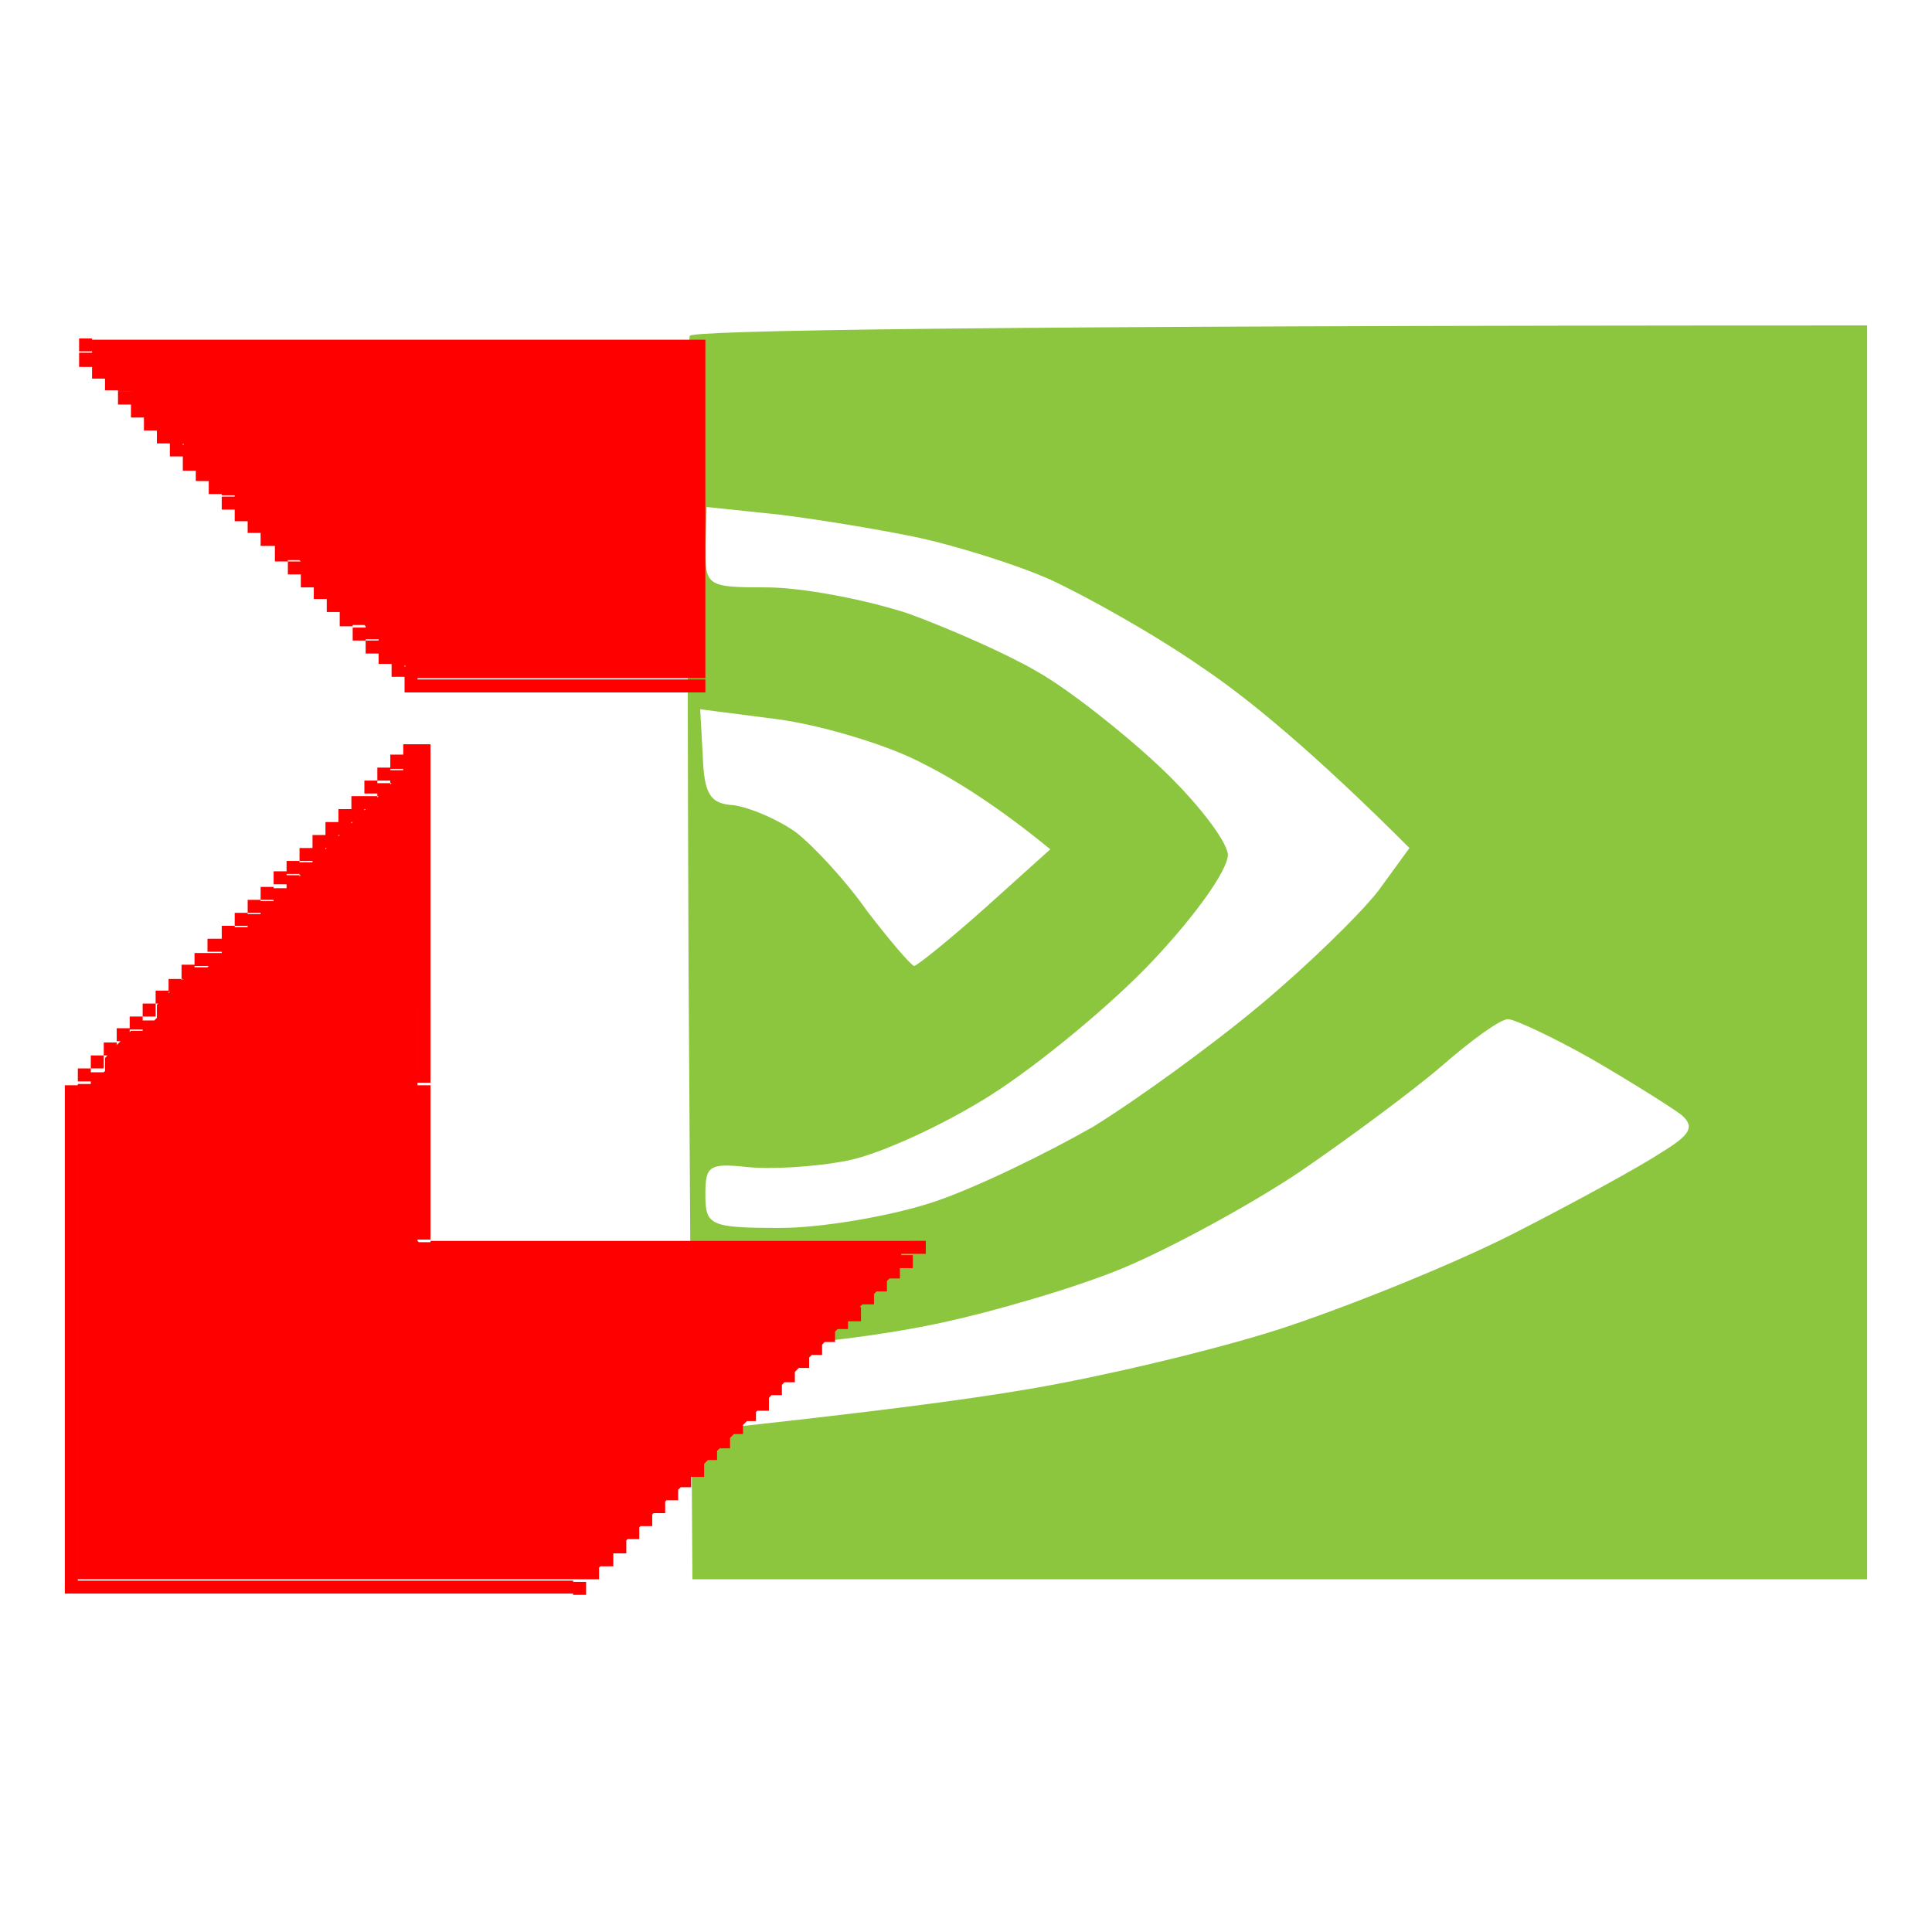 <svg version="1.2" xmlns="http://www.w3.org/2000/svg" viewBox="0 0 149 149" width="48" height="48">
	<title>amd-svg</title>
	<g id="Layer">
		<path id="Path 0" fill="#8cc63f" d="m144 25.1v96.7h-90.6l-0.3-47.5c-0.1-26.2-0.1-48 0.1-48.4c0.1-0.4 20.6-0.8 90.8-0.8zm-89.6 17.1c0 3 0.1 3.1 4.7 3.1c2.7 0 7.5 0.9 10.9 2c3.3 1.2 7.8 3.2 10 4.5c2.3 1.3 6.4 4.5 9.3 7.2c2.9 2.7 5.3 5.8 5.4 6.9c0 1.2-2.5 4.7-5.8 8.2c-3.2 3.4-8.8 8-12.4 10.3c-3.6 2.3-8.6 4.6-11.1 5.1c-2.5 0.5-6 0.7-7.8 0.5c-2.9-0.3-3.2-0.1-3.2 2.1c0 2.4 0.3 2.6 5.8 2.6c3.1 0 8.5-0.9 11.8-2c3.3-1.1 8.8-3.8 12.3-5.8c3.4-2.1 9.2-6.3 12.9-9.4c3.6-3 7.7-7 9.1-8.8l2.4-3.3c-7.4-7.4-12.5-11.6-16.1-14c-3.6-2.5-8.8-5.4-11.6-6.7c-2.7-1.2-7.3-2.6-10-3.2c-2.8-0.6-7.6-1.4-10.8-1.8l-5.7-0.6zm-0.2 16.1c0.1 3 0.6 3.7 2.4 3.8c1.3 0.2 3.4 1.1 4.8 2.1c1.4 1.1 3.9 3.8 5.5 6.1c1.7 2.2 3.3 4.1 3.6 4.2c0.2 0 2.7-2 5.5-4.5l5-4.5c-3.9-3.2-7.2-5.3-9.8-6.6c-2.6-1.4-7.6-2.9-11-3.4l-6.2-0.8zm46 32.1c-3.9 2.6-10 5.9-13.6 7.4c-3.6 1.5-10.1 3.4-14.4 4.3c-4.3 0.9-10 1.6-12.8 1.6c-5 0-5 0-5.1 3.3v3.3c12.1-1.3 20-2.3 25.2-3.2c5.3-0.9 13.9-2.9 19.2-4.6c5.2-1.7 13.4-5 18.1-7.4c4.7-2.4 9.8-5.2 11.3-6.2c2.3-1.4 2.6-2 1.6-2.9c-0.8-0.6-3.8-2.5-6.9-4.3c-3-1.7-6-3.1-6.5-3.1c-0.6 0-2.8 1.6-5.1 3.6c-2.2 1.9-7.2 5.6-11 8.2z" />
		<path id="Path 0" fill="#ff0000" d="m30.2 60.4l1-1h1v11.1v7v5.1v1v1v11.1l1 1h36.3v1l-1 1l-1 1l-1.1 1l-1 1l-1 1l-1 1l-1 1l-1 1l-1 1l-1 1l-1 1.1l-1 1l-1 1l-1 1l-1 1l-1 1l-1 1l-1.1 1l-1 1l-1 1l-1 1l-1 1l-1 1l-1 1h-1h-38.3v-37.2l1-1l1.1-1v-1l1-1.1l1-1h1l1-1v-1l1-1l1-1h1l1-1l1-1l1-1l1-1l1-1l1-1l1-1l1.1-1l1-1.1l1-1l1-1l1-1l1-1l1-1zm3 36.3v-1h37.3v1h-1zm-28.2 25.2h1v1h-1zm1 0h38.2v1h-38.2zm-1-37.3h1v37.3h-1zm27.2-25.2v-1h1v12.1h-1zm0 23.1h1v1h-1zm0 2.1h1v11h-1zm-1.1-26.2h1.1v1.1h-1.1zm-1 1h1v1h-1zm-1 1h1v1h-1zm-1 1h1v1h-1zm-1 1h1v1h-1zm-1 1h1v1h-1zm-5 5.1h1v1h-1zm-1 1h1v1h-1zm-1 1h1v1h-1zm-2 2h1v1h-1zm14-15.1h1.1v1h-1.1zm1.1 13.1h1v7.1h-1zm0-13.1h1v1h-1zm38.2 38.3h1v1h-1zm-45.3-31.3h1v1h-1zm-1 1.1h1v1h-1zm-1 1h1v1h-1zm-1 1h1v1h-1zm-4 4h1v1h-1zm-2.1 2h1.1v1h-1.1zm-1 1.1h1v1h-1zm-9 9h1v1h-1zm26.2-6h1v5h-1zm-27.2 6.1h1v1h-1zm27.2 0h1v1h-1zm12 38.3h1v1h-1zm-33.2-43.3h1v1h-1zm-4 4h1v1h-1zm62.4 14.1h1v1h-1zm-37.2-1h1v1h-1zm33.2 5h1v1.1h-1zm-7.1 7h1v1h-1zm-5 5h1v1.1h-1zm-7.1 7h1.1v1h-1.1zm-31.2-46.3h1v1h-1zm-2 2h1v1h-1zm14.1-14.1h1v1h-1zm-1 1h1v1h-1zm-1 1h1v1h-1zm-1 1h1v1.1h-1zm-1 1h1v1h-1zm-1 1h1v1h-1zm-2 2h1v1h-1zm-1 1h1v1h-1zm-1 1h1v1h-1zm-1 1h1v1.1h-1zm-1.1 1h1.1v1h-1.1zm44.3 33.2h1v1h-1zm-1 1h1v1h-1zm-7 7.1h1v1h-1zm-1 1h1v1h-1zm-1 1h1v1h-1zm-1 1h1v1h-1zm-1 1h1v1h-1zm-1 1.1h1v1h-1zm-2.1 2h1v1h-1zm-31.2-46.4h1v1.1h-1zm-8 8h1v1h-1zm24.1-24.2h1v1.1h-1zm-1 1h1v1h-1zm-1 1h1v1h-1zm-7 7h1v1h-1zm-12.1 12.1h1v1h-1zm55.4 22.2h1v1h-1zm-1 1h1v1h-1zm-1 1h1v1h-1zm-1.1 1h1.1v1h-1.1zm-4 4.1h1v1h-1zm-1 1h1v1h-1zm-2 2h1v1h-1zm-42.3-35.2h1v1h-1zm-1 1h1v1h-1zm-1 1h1v1h-1zm-2 2h1v1h-1zm-1 1h1v1h-1zm61.4 16.2h1v1h-1zm-1 1h1v1h-1zm-1 1h1v1h-1zm-11.1 11.1h1v1h-1z" />
		<path id="Path 19" fill="#ff0000" d="m8.1 28.2v-1h46.3v25.1h-22.2l-1-1l-1-1l-1-1l-1-1l-1-1l-1-1l-1-1l-1-1l-1-1l-1.1-1l-1-1l-1-1l-1-1.1l-1-1l-1-1l-1-1l-1-1l-1-1l-1-1l-1-1l-1-1l-1-1l-1-1zm-1-1v-1h47.3v1h-46.3zm25.1 25.2h22.2v1h-22.2zm-25.1-25.2h1v1h-1zm0 1h1v1h-1zm2 2h1v1h-1zm3 3h1v1h-1zm5 5.1h1v1h-1zm6.1 6h1v1h-1zm-2-2h1v1h-1zm6 6.1h1v1h-1zm1 1h1v1h-1zm3 3h1v1h-1zm-25.1-25.2h1v1.1h-1zm4 4h1v1h-1zm12.1 12.1h1v1h-1zm4 4h1v1h-1zm-13.1-13.1h1v1h-1zm1 1h1v1.1h-1zm4 4h1v1h-1zm6.1 6h1v1h-1zm-13.1-13.1h1v1.1h-1zm4 4h1v1h-1zm1 1h1v1h-1zm3 3h1v1h-1zm1 1h1.1v1h-1.1zm9.1 9.1h1v1h-1zm1 1h1v1h-1zm-22.1-22.1h1v1h-1zm-2-3h1v1h-1zm19.1 20.1h1v1h-1zm-5.1-6h1.1v1h-1.1zm2.1 2h1v1h-1zm5 5h1v1h-1zm2 2.1h1v1h-1zm1 1h1v1h-1zm-17.1-17.1h1v1h-1zm5 5h1v1h-1zm1 1h1v1h-1zm5.1 5.1h1v1h-1zm2 2h1v1h-1zm-14.1-14.1h1v1h-1zm4 4h1v1h-1zm1 1h1v1h-1zm6.1 6.1h1v1h-1zm-2-2h1v1h-1zm7 7h1v1h-1zm3 3.1h1v1h-1zm-22.1-22.2h1v1h-1zm5 5.1h1v1h-1zm11.1 11h1v1.1h-1zm-14.1-14.1h1v1h-1zm4 4h1v1h-1zm-5-5h1v1h-1zm-2-2h1v1h-1z" />
	</g>
</svg>
